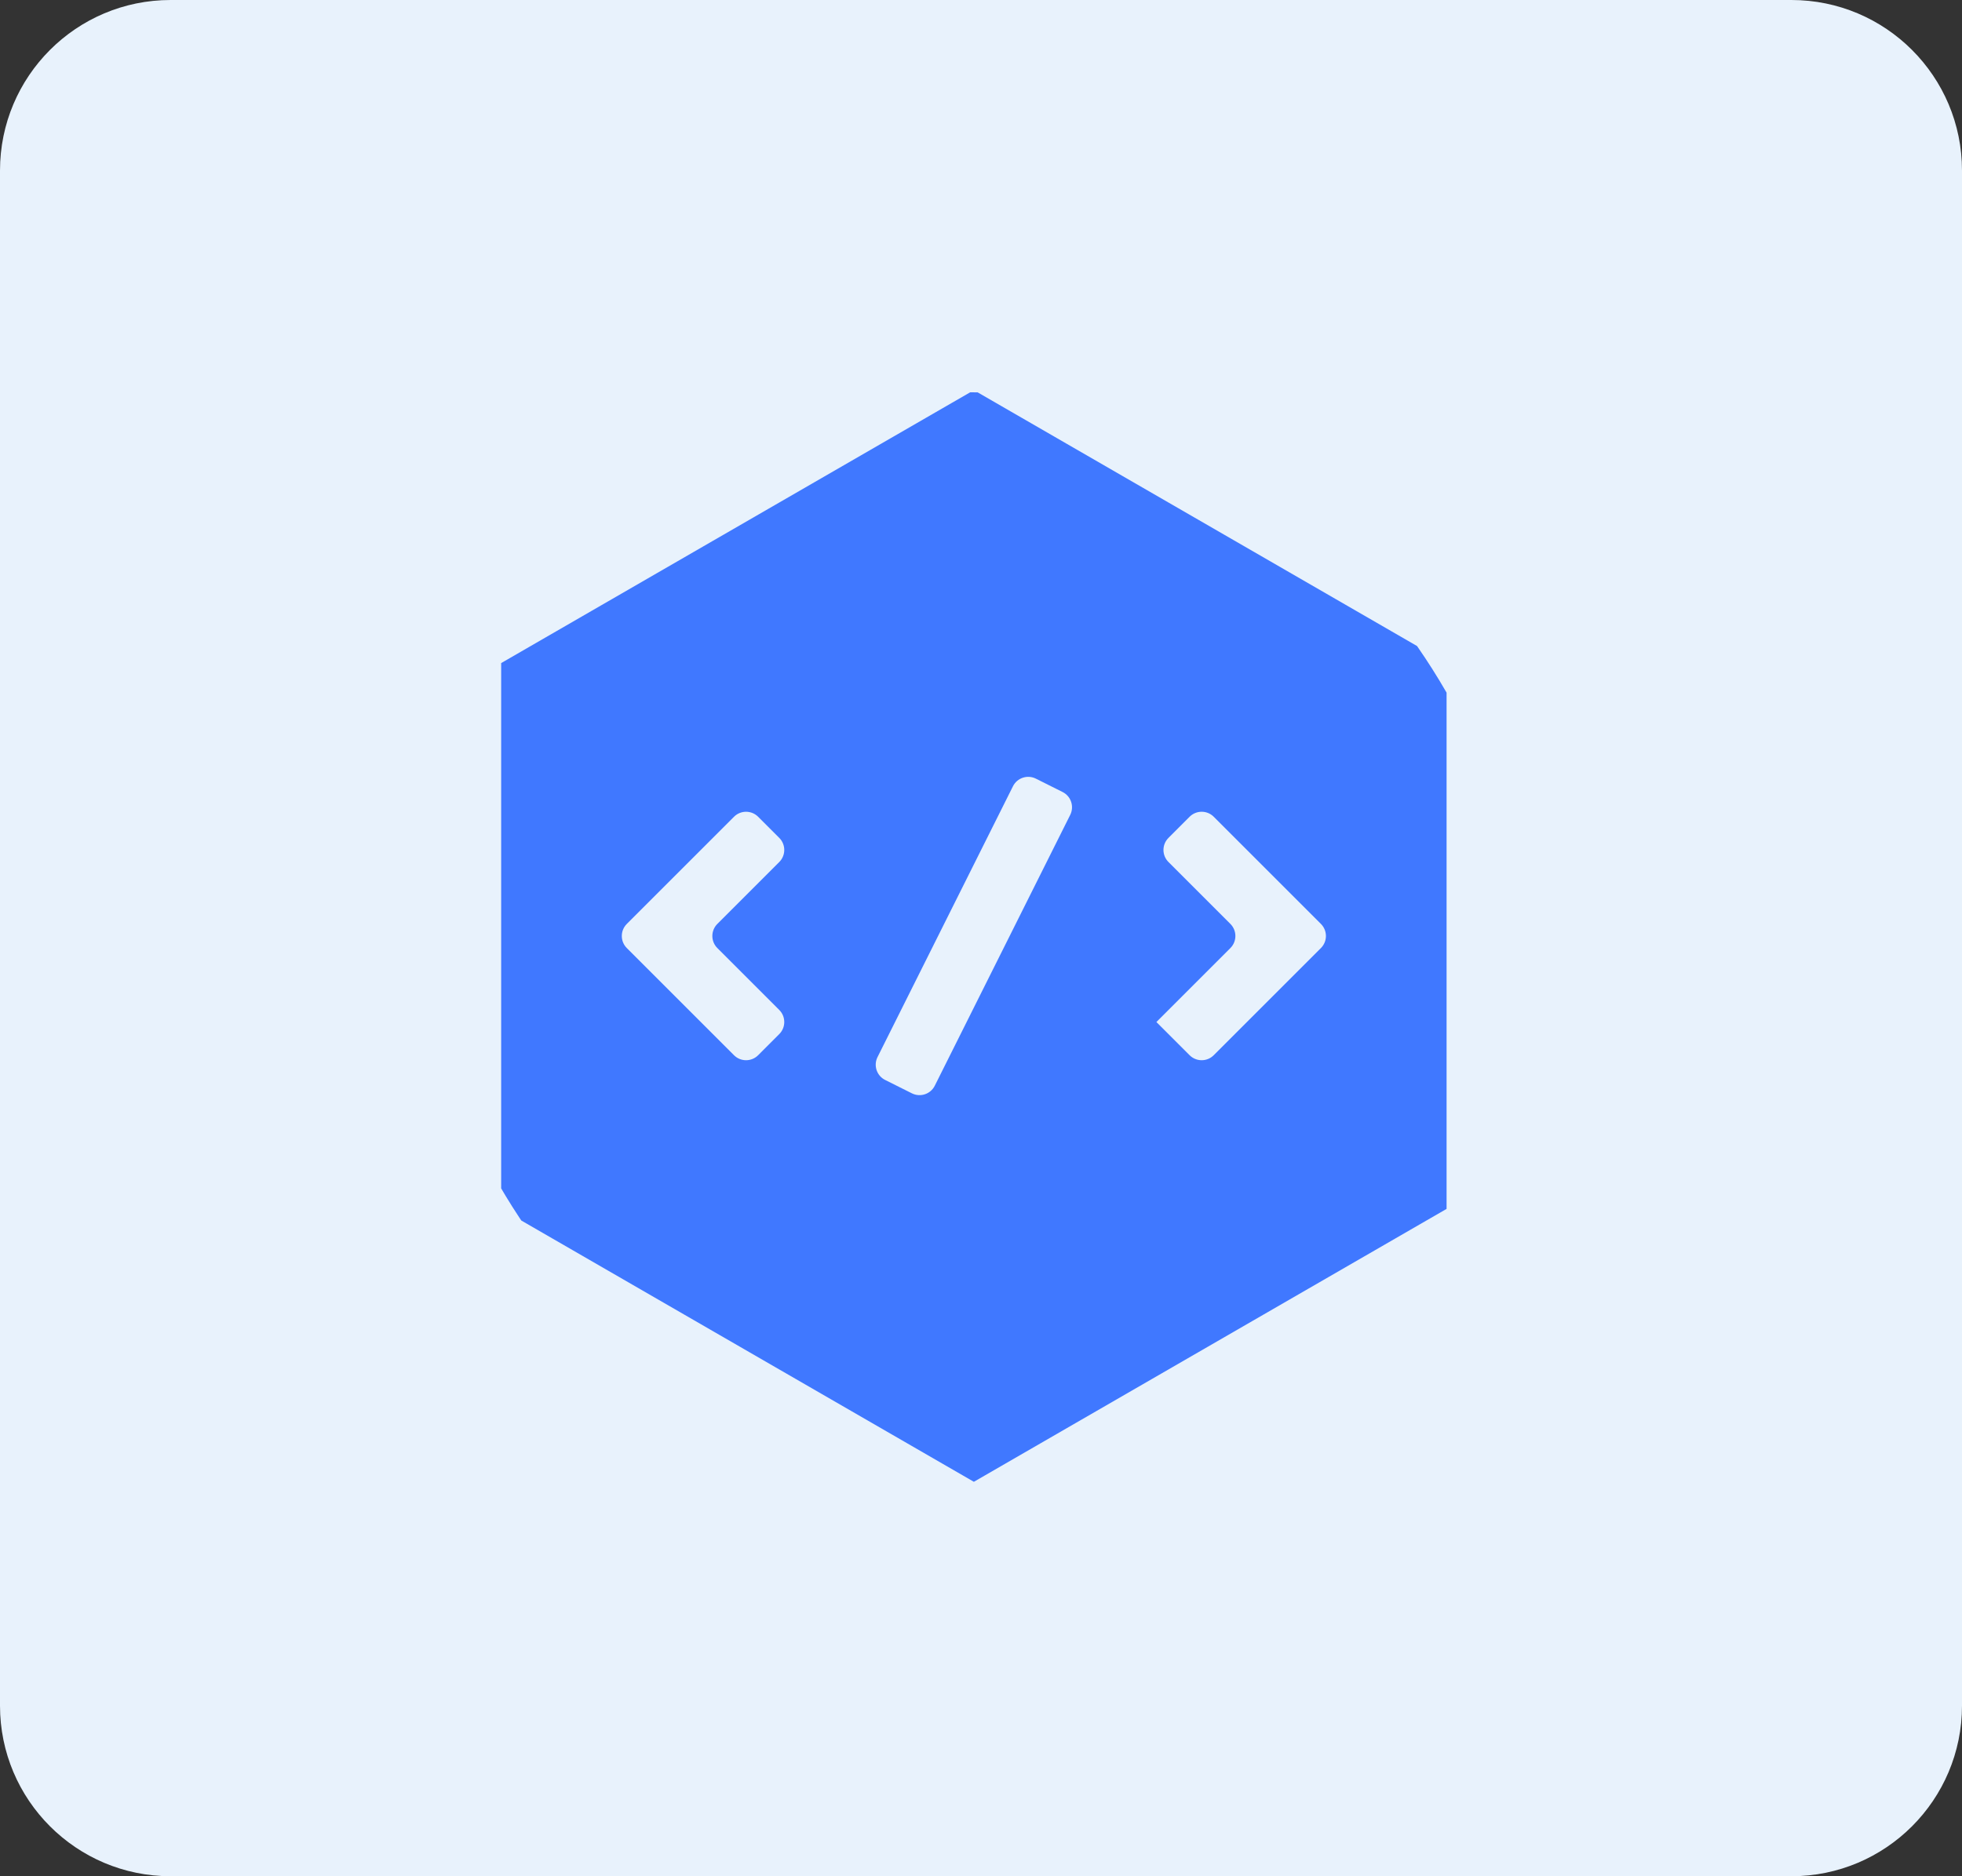 <svg width="115" height="110" viewBox="0 0 115 110" fill="none" xmlns="http://www.w3.org/2000/svg">
<rect x="0" y="0" width="115" height="110" fill="#333333" stroke="none"/>
<path d="M0 10C0 4.477 4.477 0 10 0H105C110.523 0 115 4.477 115 10V100C115 105.523 110.523 110 105 110H10C4.477 110 0 105.523 0 100V10Z" fill="#E8F2FC"/>
<g clip-path="url(#clip0)">
<path d="M57.082 22.875L29.375 38.875V70.875L57.082 86.875L84.789 70.875V38.875L57.082 22.875ZM45.676 59.212C46.066 59.602 46.066 60.236 45.676 60.626L44.437 61.866C44.046 62.256 43.413 62.256 43.023 61.866L36.739 55.582C36.349 55.192 36.349 54.559 36.739 54.168L43.023 47.885C43.413 47.494 44.046 47.494 44.437 47.885L45.676 49.124C46.066 49.514 46.066 50.148 45.676 50.538L42.046 54.168C41.656 54.559 41.656 55.192 42.046 55.582L45.676 59.212ZM54.791 63.653C54.544 64.147 53.944 64.347 53.45 64.1L51.882 63.316C51.388 63.069 51.188 62.468 51.435 61.974L59.373 46.098C59.62 45.604 60.221 45.403 60.715 45.65L62.282 46.434C62.776 46.681 62.976 47.282 62.729 47.776L54.791 63.653ZM71.141 61.865C70.751 62.256 70.118 62.256 69.727 61.865L67.781 59.919L72.118 55.582C72.508 55.192 72.508 54.559 72.118 54.168L68.488 50.538C68.097 50.148 68.097 49.514 68.488 49.124L69.727 47.884C70.118 47.494 70.751 47.494 71.141 47.884L77.425 54.168C77.815 54.559 77.815 55.192 77.424 55.582L71.141 61.865Z" fill="#4078FF"/>
</g>
<defs>
<clipPath id="clip0">
<rect x="25" y="23" width="64" height="64" rx="32" fill="white"/>
</clipPath>
</defs>
</svg>
